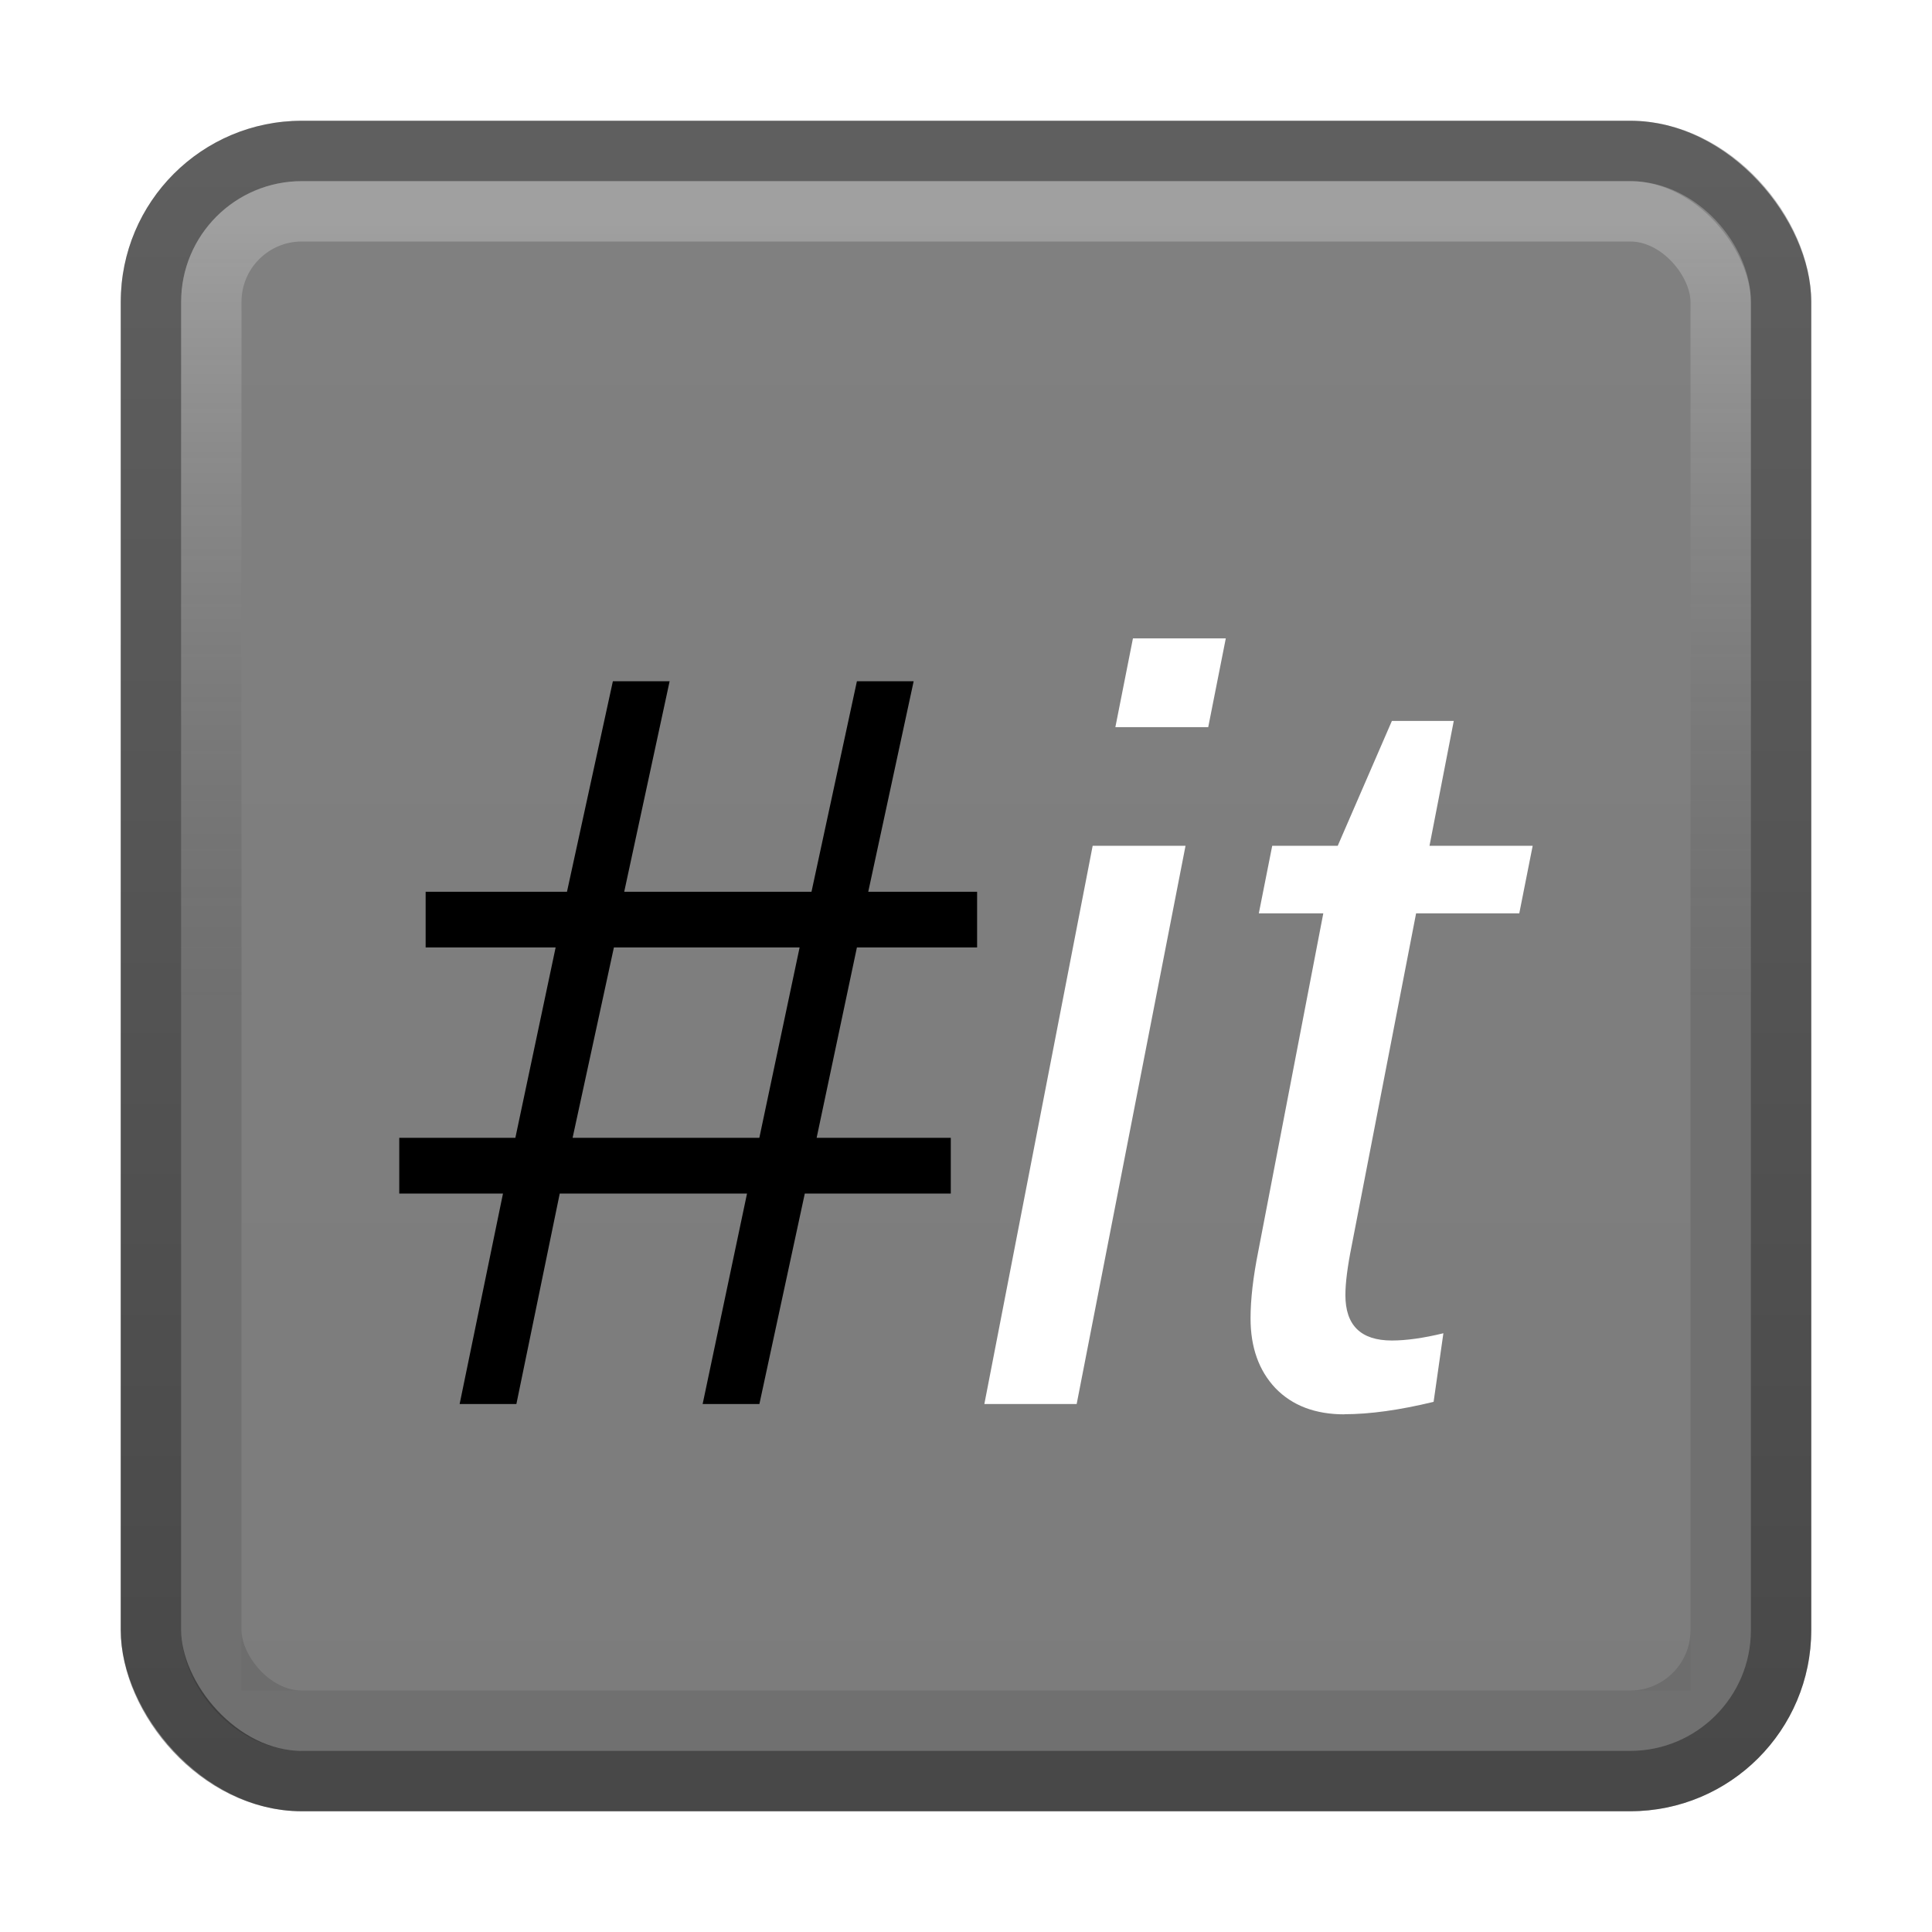 <?xml version="1.0" encoding="UTF-8" standalone="no"?>
<!-- Created with Inkscape (http://www.inkscape.org/) -->

<svg
   xmlns:dc="http://purl.org/dc/elements/1.1/"
   xmlns:cc="http://creativecommons.org/ns#"
   xmlns:rdf="http://www.w3.org/1999/02/22-rdf-syntax-ns#"
   xmlns:svg="http://www.w3.org/2000/svg"
   xmlns="http://www.w3.org/2000/svg"
   xmlns:xlink="http://www.w3.org/1999/xlink"
   xmlns:sodipodi="http://sodipodi.sourceforge.net/DTD/sodipodi-0.dtd"
   xmlns:inkscape="http://www.inkscape.org/namespaces/inkscape"
   width="32"
   height="32"
   viewBox="0 0 32 32"
   id="svg4166"
   version="1.1"
   inkscape:version="0.91 r13725"
   sodipodi:docname="artemanufrij.hashit.svg">
  <defs
     id="defs4168">
    <linearGradient
       inkscape:collect="always"
       id="linearGradient4202">
      <stop
         style="stop-color:#000000;stop-opacity:0.251"
         offset="0"
         id="stop4204" />
      <stop
         style="stop-color:#ffffff;stop-opacity:0.502"
         offset="1"
         id="stop4206" />
    </linearGradient>
    <linearGradient
       inkscape:collect="always"
       id="linearGradient4149">
      <stop
         style="stop-color:#000000;stop-opacity:0.125"
         offset="0"
         id="stop4151" />
      <stop
         style="stop-color:#000000;stop-opacity:0;"
         offset="1"
         id="stop4153" />
    </linearGradient>
    <linearGradient
       inkscape:collect="always"
       id="linearGradient4720">
      <stop
         style="stop-color:#000000;stop-opacity:0.439"
         offset="0"
         id="stop4722" />
      <stop
         style="stop-color:#000000;stop-opacity:0.251"
         offset="1"
         id="stop4724" />
    </linearGradient>
    <linearGradient
       inkscape:collect="always"
       xlink:href="#linearGradient4720"
       id="linearGradient4726"
       x1="16"
       y1="1050"
       x2="16"
       y2="1022"
       gradientUnits="userSpaceOnUse" />
    <linearGradient
       inkscape:collect="always"
       xlink:href="#linearGradient4149"
       id="linearGradient4155"
       x1="15.812"
       y1="1048"
       x2="15.812"
       y2="1025"
       gradientUnits="userSpaceOnUse" />
    <filter
       style="color-interpolation-filters:sRGB;"
       inkscape:label="Drop Shadow"
       id="filter4190">
      <feFlood
         flood-opacity="0.498"
         flood-color="rgb(0,0,0)"
         result="flood"
         id="feFlood4192" />
      <feComposite
         in="flood"
         in2="SourceGraphic"
         operator="in"
         result="composite1"
         id="feComposite4194" />
      <feGaussianBlur
         in="composite1"
         stdDeviation="1"
         result="blur"
         id="feGaussianBlur4196" />
      <feOffset
         dx="1.38778e-16"
         dy="1"
         result="offset"
         id="feOffset4198" />
      <feComposite
         in="SourceGraphic"
         in2="offset"
         operator="over"
         result="composite2"
         id="feComposite4200" />
    </filter>
    <linearGradient
       inkscape:collect="always"
       xlink:href="#linearGradient4202"
       id="linearGradient4208"
       x1="16"
       y1="1037"
       x2="16"
       y2="1024"
       gradientUnits="userSpaceOnUse" />
  </defs>
  <sodipodi:namedview
     id="base"
     pagecolor="#ffffff"
     bordercolor="#666666"
     borderopacity="1.0"
     inkscape:pageopacity="0.0"
     inkscape:pageshadow="2"
     inkscape:zoom="11.313708"
     inkscape:cx="-0.44944104"
     inkscape:cy="0.85278207"
     inkscape:document-units="px"
     inkscape:current-layer="layer1"
     showgrid="false"
     units="px"
     inkscape:window-width="1640"
     inkscape:window-height="1239"
     inkscape:window-x="920"
     inkscape:window-y="117"
     inkscape:window-maximized="0" />
  <g
     inkscape:label="Layer 1"
     inkscape:groupmode="layer"
     id="layer1"
     transform="translate(0,-1020.362)"
     style="opacity:1">
    <rect
       style="opacity:1;fill:#808080;fill-opacity:1;stroke:none;stroke-width:1;stroke-miterlimit:4;stroke-dasharray:none;stroke-opacity:0.251"
       id="rect4716"
       width="28"
       height="28"
       x="2"
       y="1022.362"
       rx="3"
       ry="3" />
    <rect
       ry="2.5"
       rx="2.5"
       y="1022.862"
       x="2.5"
       height="27"
       width="27"
       id="rect4718"
       style="opacity:1;fill:none;fill-opacity:1;stroke:url(#linearGradient4726);stroke-width:1;stroke-miterlimit:4;stroke-dasharray:none;stroke-opacity:1" />
    <rect
       style="opacity:1;fill:none;fill-opacity:1;stroke:url(#linearGradient4208);stroke-width:1;stroke-miterlimit:4;stroke-dasharray:none;stroke-opacity:0.502"
       id="rect4728"
       width="25"
       height="25"
       x="3.5"
       y="1023.862"
       rx="1.5"
       ry="1.5" />
    <rect
       ry=""
       rx="1"
       y="1024.362"
       x="4"
       height="24"
       width="24"
       id="rect4759"
       style="opacity:0.208;fill:url(#linearGradient4155);fill-opacity:1;stroke:none;stroke-width:1;stroke-miterlimit:4;stroke-dasharray:none;stroke-opacity:0.439" />
  </g>
  <g
     inkscape:groupmode="layer"
     id="layer2"
     inkscape:label="Icon">
    <g
       style="font-style:normal;font-weight:normal;font-size:40px;line-height:125%;font-family:sans-serif;letter-spacing:0px;word-spacing:0px;fill:#000000;fill-opacity:1;stroke:none;stroke-width:1px;stroke-linecap:butt;stroke-linejoin:miter;stroke-opacity:1;filter:url(#filter4190)"
       id="text4158">
      <path
         d="m 14.193,14.693 -0.667,3.153 2.222,0 0,0.923 -2.418,0 -0.752,3.486 -0.94,0 0.735,-3.486 -3.102,0 -0.718,3.486 -0.94,0 0.718,-3.486 -1.718,0 0,-0.923 1.923,0 0.667,-3.153 -2.153,0 0,-0.923 2.341,0 0.76,-3.486 0.94,0 -0.752,3.486 3.102,0 0.752,-3.486 0.94,0 -0.752,3.486 1.803,0 0,0.923 -1.991,0 z m -4.025,0 -0.684,3.153 3.093,0 0.667,-3.153 -3.076,0 z"
         style="font-style:italic;font-variant:normal;font-weight:normal;font-stretch:normal;font-size:17.5px;font-family:sans-serif;-inkscape-font-specification:'sans-serif Italic'"
         id="path4184" />
      <path
         d="m 18.474,11.044 0.291,-1.47 1.538,0 -0.291,1.47 -1.538,0 z m -2.17,11.211 1.794,-9.246 1.538,0 -1.803,9.246 -1.53,0 z"
         style="fill:#ffffff;fill-opacity:1"
         id="path4186" />
      <path
         d="m 22.268,22.426 q -0.726,0 -1.145,-0.436 -0.41,-0.436 -0.41,-1.154 0,-0.47 0.128,-1.111 l 1.077,-5.597 -1.068,0 0.222,-1.119 1.085,0 0.897,-2.068 1.025,0 -0.402,2.068 1.709,0 -0.222,1.119 -1.709,0 -1.068,5.511 q -0.103,0.513 -0.103,0.812 0,0.752 0.769,0.752 0.359,0 0.854,-0.12 l -0.162,1.136 q -0.846,0.205 -1.478,0.205 z"
         style="fill:#ffffff;fill-opacity:1"
         id="path4188" />
    </g>
  </g>
</svg>

